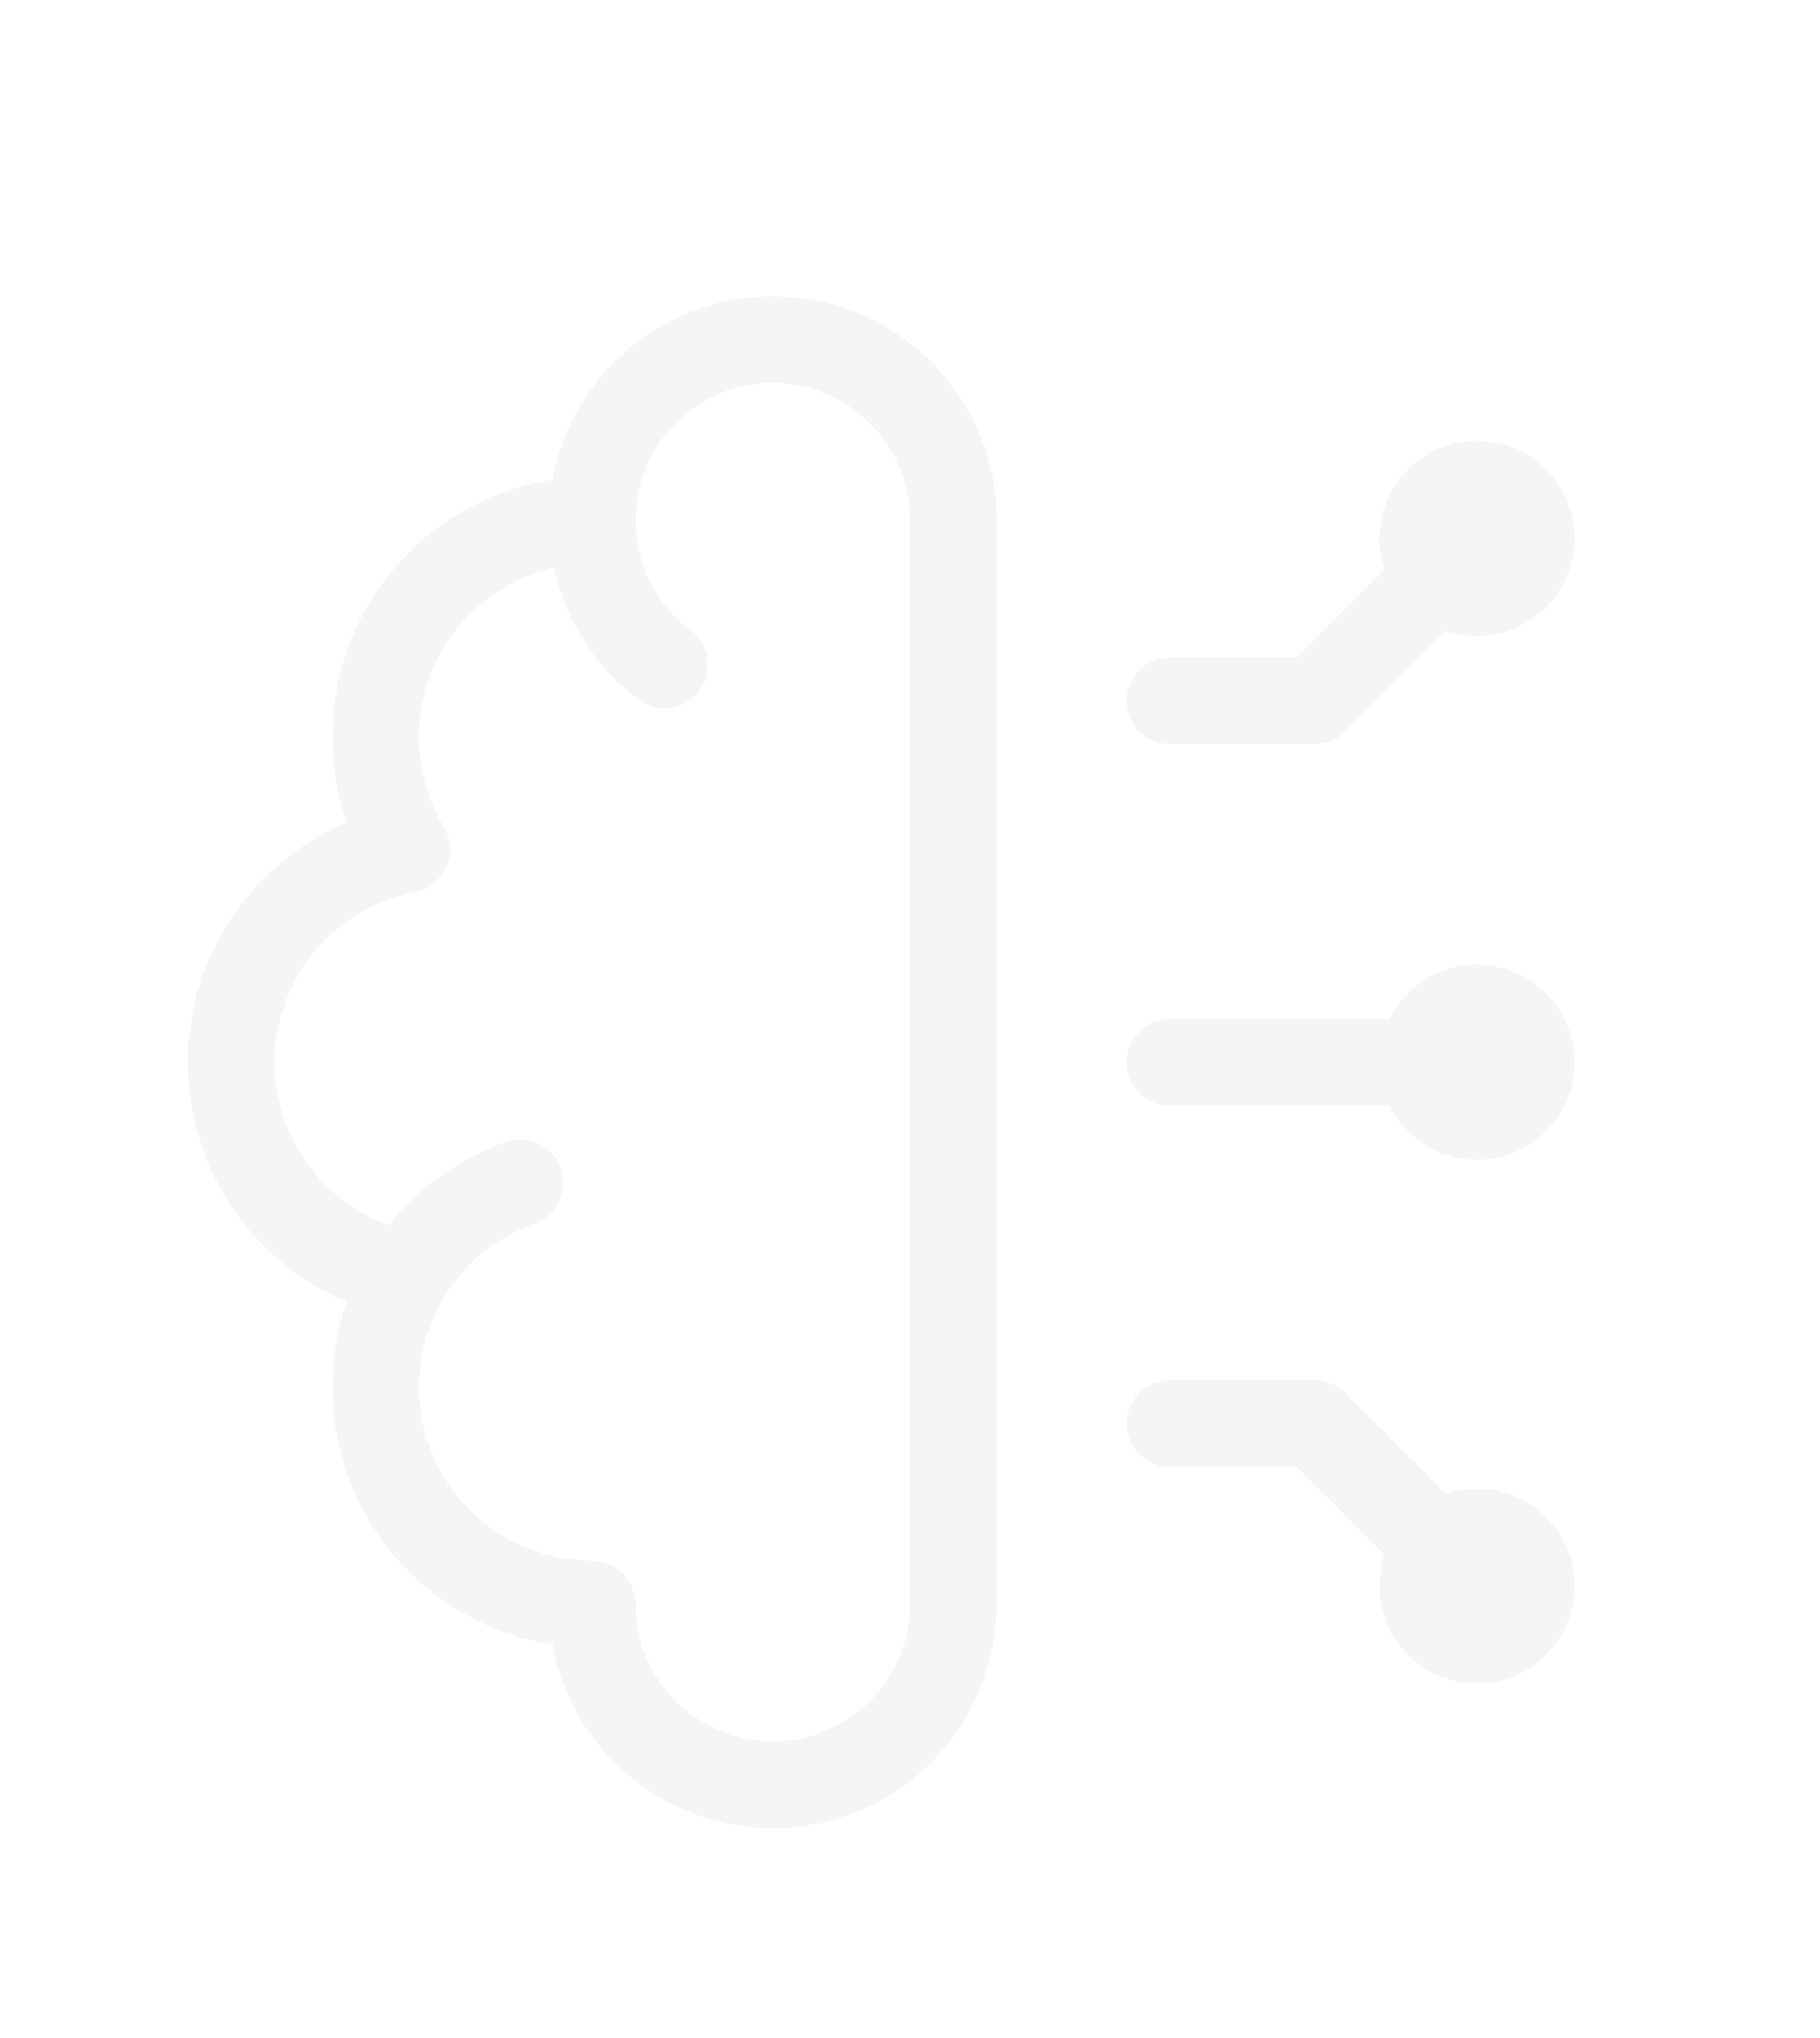 <svg width="42" height="47" viewBox="0 0 42 47" fill="none" xmlns="http://www.w3.org/2000/svg">
<g filter="url(#filter0_d_66_929)">
<path d="M13.667 8C12.78 8 11.91 8.235 11.144 8.682C10.378 9.13 9.745 9.772 9.31 10.545C8.875 11.317 8.652 12.191 8.666 13.078C8.68 13.965 8.929 14.832 9.389 15.59C8.248 15.81 7.22 16.421 6.48 17.317C5.74 18.213 5.336 19.339 5.336 20.501C5.336 21.663 5.74 22.788 6.48 23.684C7.22 24.581 8.248 25.191 9.389 25.412M13.667 8C13.667 6.895 14.106 5.835 14.887 5.054C15.669 4.272 16.729 3.833 17.834 3.833C18.939 3.833 19.999 4.272 20.78 5.054C21.561 5.835 22 6.895 22 8V33C22 34.105 21.561 35.165 20.78 35.946C19.999 36.728 18.939 37.167 17.834 37.167C16.729 37.167 15.669 36.728 14.887 35.946C14.106 35.165 13.667 34.105 13.667 33C12.781 33 11.91 32.764 11.145 32.317C10.379 31.87 9.747 31.228 9.311 30.456C8.876 29.683 8.654 28.809 8.667 27.923C8.681 27.037 8.93 26.17 9.389 25.412M13.667 8C13.667 9.363 14.322 10.573 15.334 11.333M9.389 25.412C9.987 24.422 10.91 23.669 12 23.283M34.084 8.417L30.334 12.167H27M34.084 32.583L30.334 28.833H27M34.084 20.5H27M32.834 8.417C32.834 8.748 32.965 9.066 33.2 9.301C33.434 9.535 33.752 9.667 34.084 9.667C34.415 9.667 34.733 9.535 34.968 9.301C35.202 9.066 35.334 8.748 35.334 8.417C35.334 8.085 35.202 7.767 34.968 7.533C34.733 7.298 34.415 7.167 34.084 7.167C33.752 7.167 33.434 7.298 33.2 7.533C32.965 7.767 32.834 8.085 32.834 8.417ZM32.834 32.583C32.834 32.252 32.965 31.934 33.2 31.7C33.434 31.465 33.752 31.333 34.084 31.333C34.415 31.333 34.733 31.465 34.968 31.7C35.202 31.934 35.334 32.252 35.334 32.583C35.334 32.915 35.202 33.233 34.968 33.467C34.733 33.702 34.415 33.833 34.084 33.833C33.752 33.833 33.434 33.702 33.2 33.467C32.965 33.233 32.834 32.915 32.834 32.583ZM32.834 20.5C32.834 20.832 32.965 21.149 33.2 21.384C33.434 21.618 33.752 21.75 34.084 21.75C34.415 21.75 34.733 21.618 34.968 21.384C35.202 21.149 35.334 20.832 35.334 20.5C35.334 20.169 35.202 19.851 34.968 19.616C34.733 19.382 34.415 19.25 34.084 19.25C33.752 19.25 33.434 19.382 33.2 19.616C32.965 19.851 32.834 20.169 32.834 20.5Z" stroke="#F5F5F5" stroke-width="2" stroke-linecap="round" stroke-linejoin="round"/>
</g>
<defs>
<filter id="filter0_d_66_929" x="-2" y="0.5" width="48" height="48" filterUnits="userSpaceOnUse" color-interpolation-filters="sRGB">
<feFlood flood-opacity="0" result="BackgroundImageFix"/>
<feColorMatrix in="SourceAlpha" type="matrix" values="0 0 0 0 0 0 0 0 0 0 0 0 0 0 0 0 0 0 127 0" result="hardAlpha"/>
<feOffset dy="4"/>
<feGaussianBlur stdDeviation="2"/>
<feComposite in2="hardAlpha" operator="out"/>
<feColorMatrix type="matrix" values="0 0 0 0 0 0 0 0 0 0 0 0 0 0 0 0 0 0 0.25 0"/>
<feBlend mode="normal" in2="BackgroundImageFix" result="effect1_dropShadow_66_929"/>
<feBlend mode="normal" in="SourceGraphic" in2="effect1_dropShadow_66_929" result="shape"/>
</filter>
</defs>
</svg>
